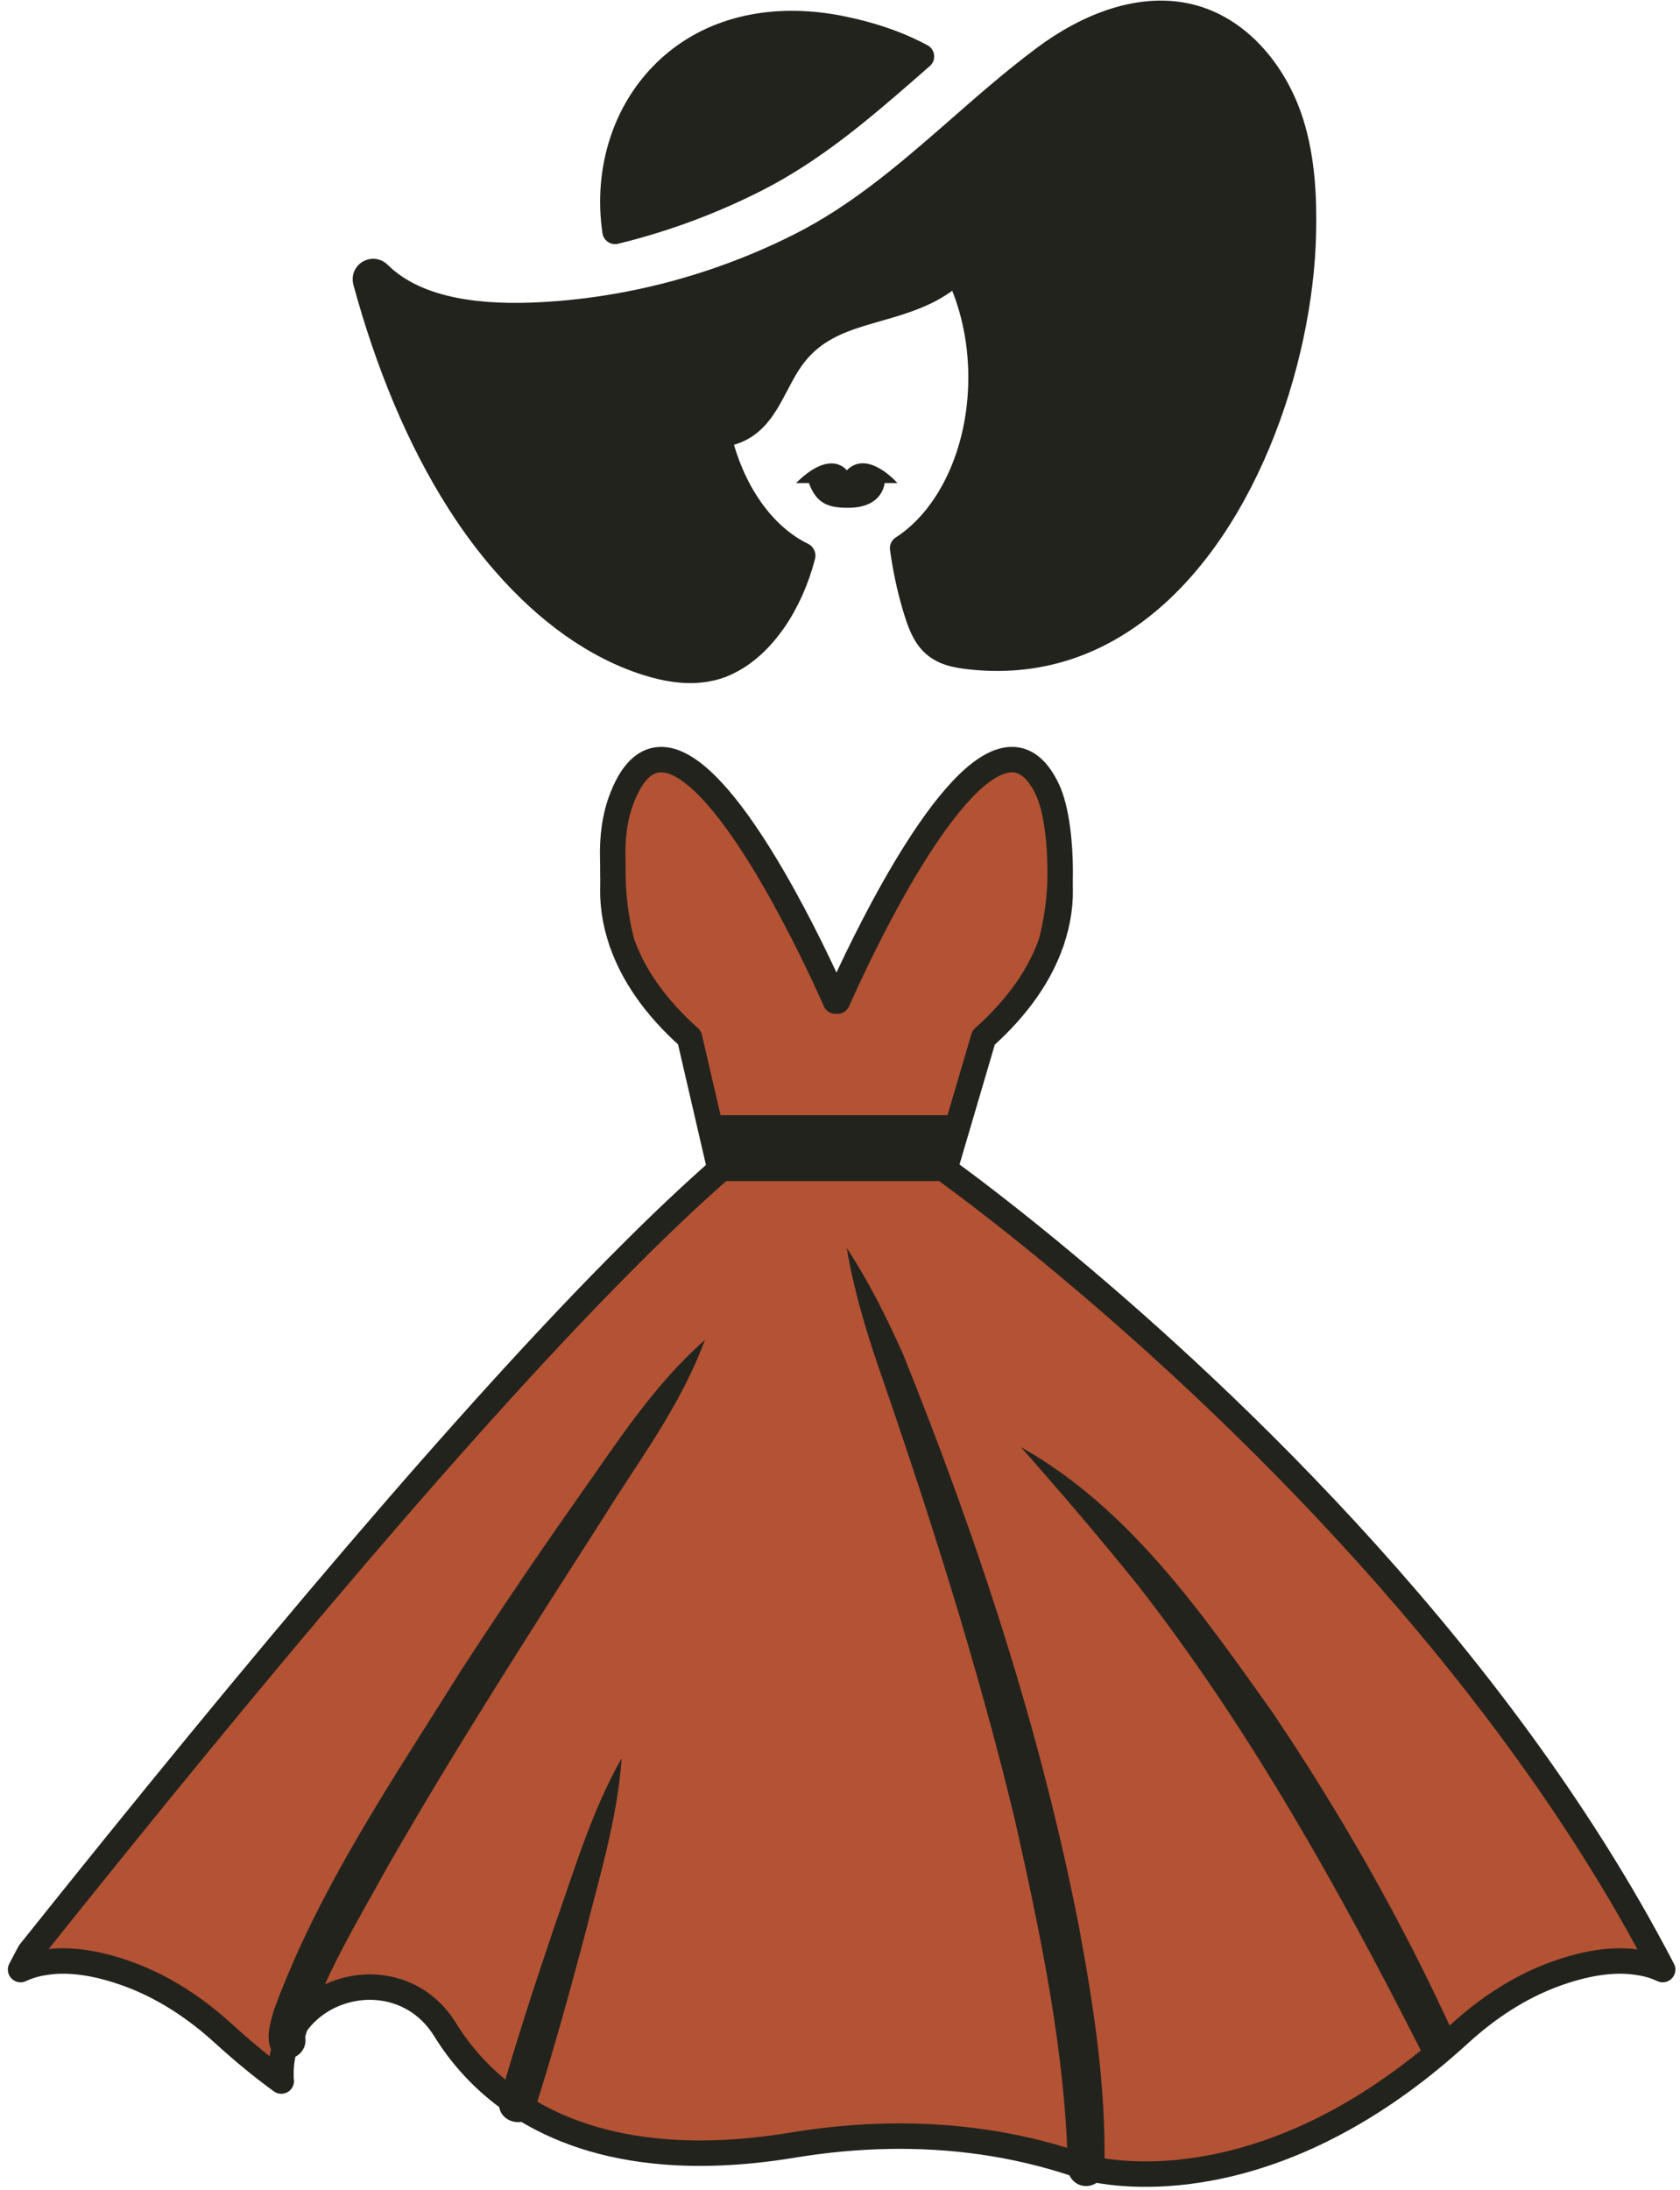 <svg width="198" height="258" viewBox="0 0 198 258" fill="none" xmlns="http://www.w3.org/2000/svg">
<path d="M153.61 27.575C153.257 42.68 146.431 63.084 133.206 72.451C127.812 76.289 121.359 78.271 113.838 77.316C113.787 77.306 113.745 77.306 113.693 77.296C112.168 77.088 110.549 76.684 109.43 75.159C108.756 74.256 108.33 73.043 107.957 71.829C107.915 71.705 107.885 71.58 107.843 71.446C107.189 69.247 106.702 66.944 106.38 64.589C111.827 61.093 115.623 53.396 115.623 44.464C115.623 39.817 114.586 35.502 112.832 31.933C111.691 32.846 110.519 33.686 109.211 34.33C103.319 37.214 96.877 36.601 92.904 42.763C90.601 46.332 89.72 50.679 84.823 51.207H84.646C86.165 57.859 89.87 63.143 94.583 65.423C94.592 65.442 94.598 65.453 94.605 65.472C93.122 71.23 89.822 76.021 85.85 77.973C85.238 78.284 84.606 78.523 83.962 78.678C83.567 78.772 83.174 78.854 82.78 78.896C80.632 79.175 78.443 78.782 76.316 78.118C70.165 76.188 64.418 71.997 59.469 66.303C57.561 64.124 55.786 61.739 54.148 59.166C49.353 51.671 45.701 42.714 43.094 33.156C42.845 32.24 43.957 31.595 44.631 32.262C49.313 36.895 57.205 37.433 63.618 37.111C66.689 36.955 69.739 36.612 72.757 36.084C80.278 34.776 87.613 32.329 94.428 28.874C101.005 25.535 106.512 20.877 111.969 16.126C115.59 12.962 119.2 9.746 123.08 6.853C128.122 3.087 134.606 0.389 140.663 2.092C146.306 3.689 150.373 8.866 152.147 14.457C152.821 16.594 153.216 18.793 153.423 21.012C153.63 23.189 153.662 25.388 153.61 27.575Z" fill="#23231E" stroke="#23231E" stroke-width="3" stroke-miterlimit="10" stroke-linecap="round" stroke-linejoin="round"/>
<path d="M108.599 6.652C107.946 7.223 107.282 7.803 106.629 8.375C101.172 13.126 95.664 17.784 89.088 21.123C83.818 23.799 78.238 25.864 72.49 27.264C71.401 19.941 73.734 12.295 79.566 7.44C84.981 2.938 92.076 2.015 98.819 3.311C102.261 3.975 105.643 5.055 108.599 6.652Z" fill="#23231E" stroke="#23231E" stroke-width="3" stroke-miterlimit="10" stroke-linecap="round" stroke-linejoin="round"/>
<path d="M99.796 55.411C99.796 55.411 97.961 52.812 93.82 56.917H95.335C96.247 59.434 97.763 59.831 99.971 59.831C104.09 59.831 104.254 56.917 104.254 56.917H105.769C105.769 56.917 102.278 52.901 99.796 55.411Z" fill="#23231E"/>
<path d="M99.501 116.18C98.983 117.293 98.706 117.955 98.706 117.955C98.665 117.889 98.626 117.823 98.586 117.757C98.891 117.227 99.197 116.697 99.501 116.18Z" fill="#B35334" stroke="#23231E" stroke-width="3" stroke-miterlimit="10" stroke-linecap="round" stroke-linejoin="round"/>
<path d="M123.914 110.964C124.444 108.883 124.829 106.55 124.921 103.992C125.053 106.232 124.749 108.579 123.914 110.964Z" fill="#B35334" stroke="#23231E" stroke-width="3" stroke-miterlimit="10" stroke-linecap="round" stroke-linejoin="round"/>
<path d="M73.268 110.964C72.433 108.578 72.129 106.232 72.26 103.992C72.353 106.55 72.738 108.883 73.268 110.964Z" fill="#B35334" stroke="#23231E" stroke-width="3" stroke-miterlimit="10" stroke-linecap="round" stroke-linejoin="round"/>
<path d="M98.582 117.757C98.542 117.823 98.503 117.889 98.463 117.955C98.463 117.955 98.185 117.293 97.668 116.18C97.973 116.697 98.279 117.227 98.582 117.757Z" fill="#B35334" stroke="#23231E" stroke-width="3" stroke-miterlimit="10" stroke-linecap="round" stroke-linejoin="round"/>
<path d="M195.955 232.063C195.177 231.69 194.357 231.441 193.516 231.286H193.475C190.135 230.632 186.462 231.431 183.257 232.593C179.056 234.129 175.29 236.629 171.992 239.647C169.699 241.743 167.438 243.589 165.229 245.198C144.46 260.354 128.019 255.384 128.019 255.384C127.335 255.145 126.659 254.918 125.995 254.71C124.45 254.212 122.883 253.787 121.316 253.414C114.087 251.713 106.606 251.319 99.189 252.003C97.301 252.178 95.413 252.417 93.535 252.729C87.197 253.777 81.74 253.921 77.063 253.413C62.975 251.919 55.869 244.678 52.446 239.117C50.496 235.963 47.497 234.408 44.437 234.159C40.081 233.816 35.567 236.171 33.846 240.404C33.318 241.7 33.057 243.173 33.12 244.792C33.12 244.854 33.12 244.927 33.13 244.989C33.13 245.062 33.14 245.124 33.152 245.196C30.943 243.588 28.682 241.741 26.389 239.646C23.089 236.627 19.325 234.127 15.124 232.592C11.918 231.43 8.246 230.632 4.906 231.284H4.864C4.034 231.44 3.215 231.689 2.426 232.062C2.779 231.378 3.142 230.703 3.504 230.029C30.486 196.232 55.58 166.396 74.554 147.507C78.226 143.844 81.68 140.588 84.865 137.797L81.266 122.258C77.086 118.533 74.544 114.695 73.268 110.971C72.739 108.886 72.355 106.553 72.261 104.001C72.209 103.098 72.251 102.196 72.219 101.221C72.147 98.741 72.427 96.241 73.34 93.938C74.719 90.431 76.524 89.229 78.537 89.55H78.547C85.498 90.701 94.906 110.141 97.666 116.179C98.184 117.289 98.465 117.953 98.465 117.953C98.507 117.891 98.549 117.818 98.589 117.756C98.621 117.818 98.661 117.891 98.703 117.953C98.703 117.953 98.868 117.548 99.201 116.843C99.284 116.645 99.388 116.428 99.502 116.179C102.427 109.789 112.812 88.346 119.844 89.55H119.854C121.172 89.777 122.386 90.826 123.403 92.931C124.606 95.411 124.938 99.716 124.948 102.475C124.948 102.994 124.948 103.492 124.928 104.001C124.835 106.553 124.452 108.887 123.911 110.971C122.646 114.695 120.094 118.533 115.924 122.258L111.349 137.797C111.349 137.797 116.245 141.272 123.88 147.548C123.9 147.559 123.911 147.58 123.922 147.59C141.879 162.362 174.888 192.673 194.856 229.988C195.229 230.674 195.592 231.368 195.955 232.063Z" fill="#B35334" stroke="#23231E" stroke-width="3" stroke-miterlimit="10" stroke-linecap="round" stroke-linejoin="round"/>
<path d="M84.859 139.167H111.344L113.631 131.398H82.32L84.859 139.167Z" fill="#23231E"/>
<path d="M33.847 240.396C33.847 240.396 30.886 233.234 83.075 157.883Z" fill="#B35334"/>
<path d="M31.85 241.223C31.357 239.774 31.916 238.142 32.3 236.785C37.574 222.417 46.328 209.648 54.373 196.763C58.776 190.016 63.28 183.338 67.923 176.755C72.583 170.192 76.862 163.361 83.074 157.883C80.208 165.671 75.317 172.045 71.077 178.868C62.449 192.352 53.755 205.871 45.795 219.742C42.239 226.225 37.926 233.182 35.967 239.994C35.948 239.849 35.905 239.702 35.843 239.569C36.298 240.672 35.776 241.936 34.672 242.391C33.569 242.85 32.306 242.326 31.85 241.223Z" fill="#23231E"/>
<path d="M58.903 247.298C60.854 240.471 63.057 233.719 65.336 226.993C67.725 220.251 69.714 213.433 73.271 207.141C72.757 214.349 70.644 221.13 68.907 228.071C67.086 234.935 65.189 241.778 63.04 248.547C62.159 251.204 58.167 250.013 58.903 247.298Z" fill="#23231E"/>
<path d="M128.009 255.377C128.009 255.377 129.705 220.924 99.793 147.039Z" fill="#B35334"/>
<path d="M125.851 255.272C125.529 241.549 122.585 227.674 119.579 214.286C115.198 196.14 109.518 178.348 103.409 160.706C101.916 156.272 100.585 151.774 99.793 147.039C102.421 151.033 104.51 155.264 106.435 159.558C115.237 181.404 122.648 203.864 127.169 227.029C128.912 236.495 130.355 245.714 130.166 255.482C130.127 256.675 129.128 257.608 127.937 257.569C126.716 257.533 125.778 256.483 125.851 255.272Z" fill="#23231E"/>
<path d="M169.277 240.406C169.277 240.406 146.115 190.438 120.312 170.5Z" fill="#B35334"/>
<path d="M167.315 241.315C157.701 222.392 147.202 203.587 134.124 186.796C129.674 181.272 125.128 175.947 120.312 170.5C133.087 177.666 141.703 190.118 149.997 201.792C158.085 213.78 165.216 226.344 171.236 239.496C172.327 242.051 168.576 243.825 167.315 241.315Z" fill="#23231E"/>
</svg>
